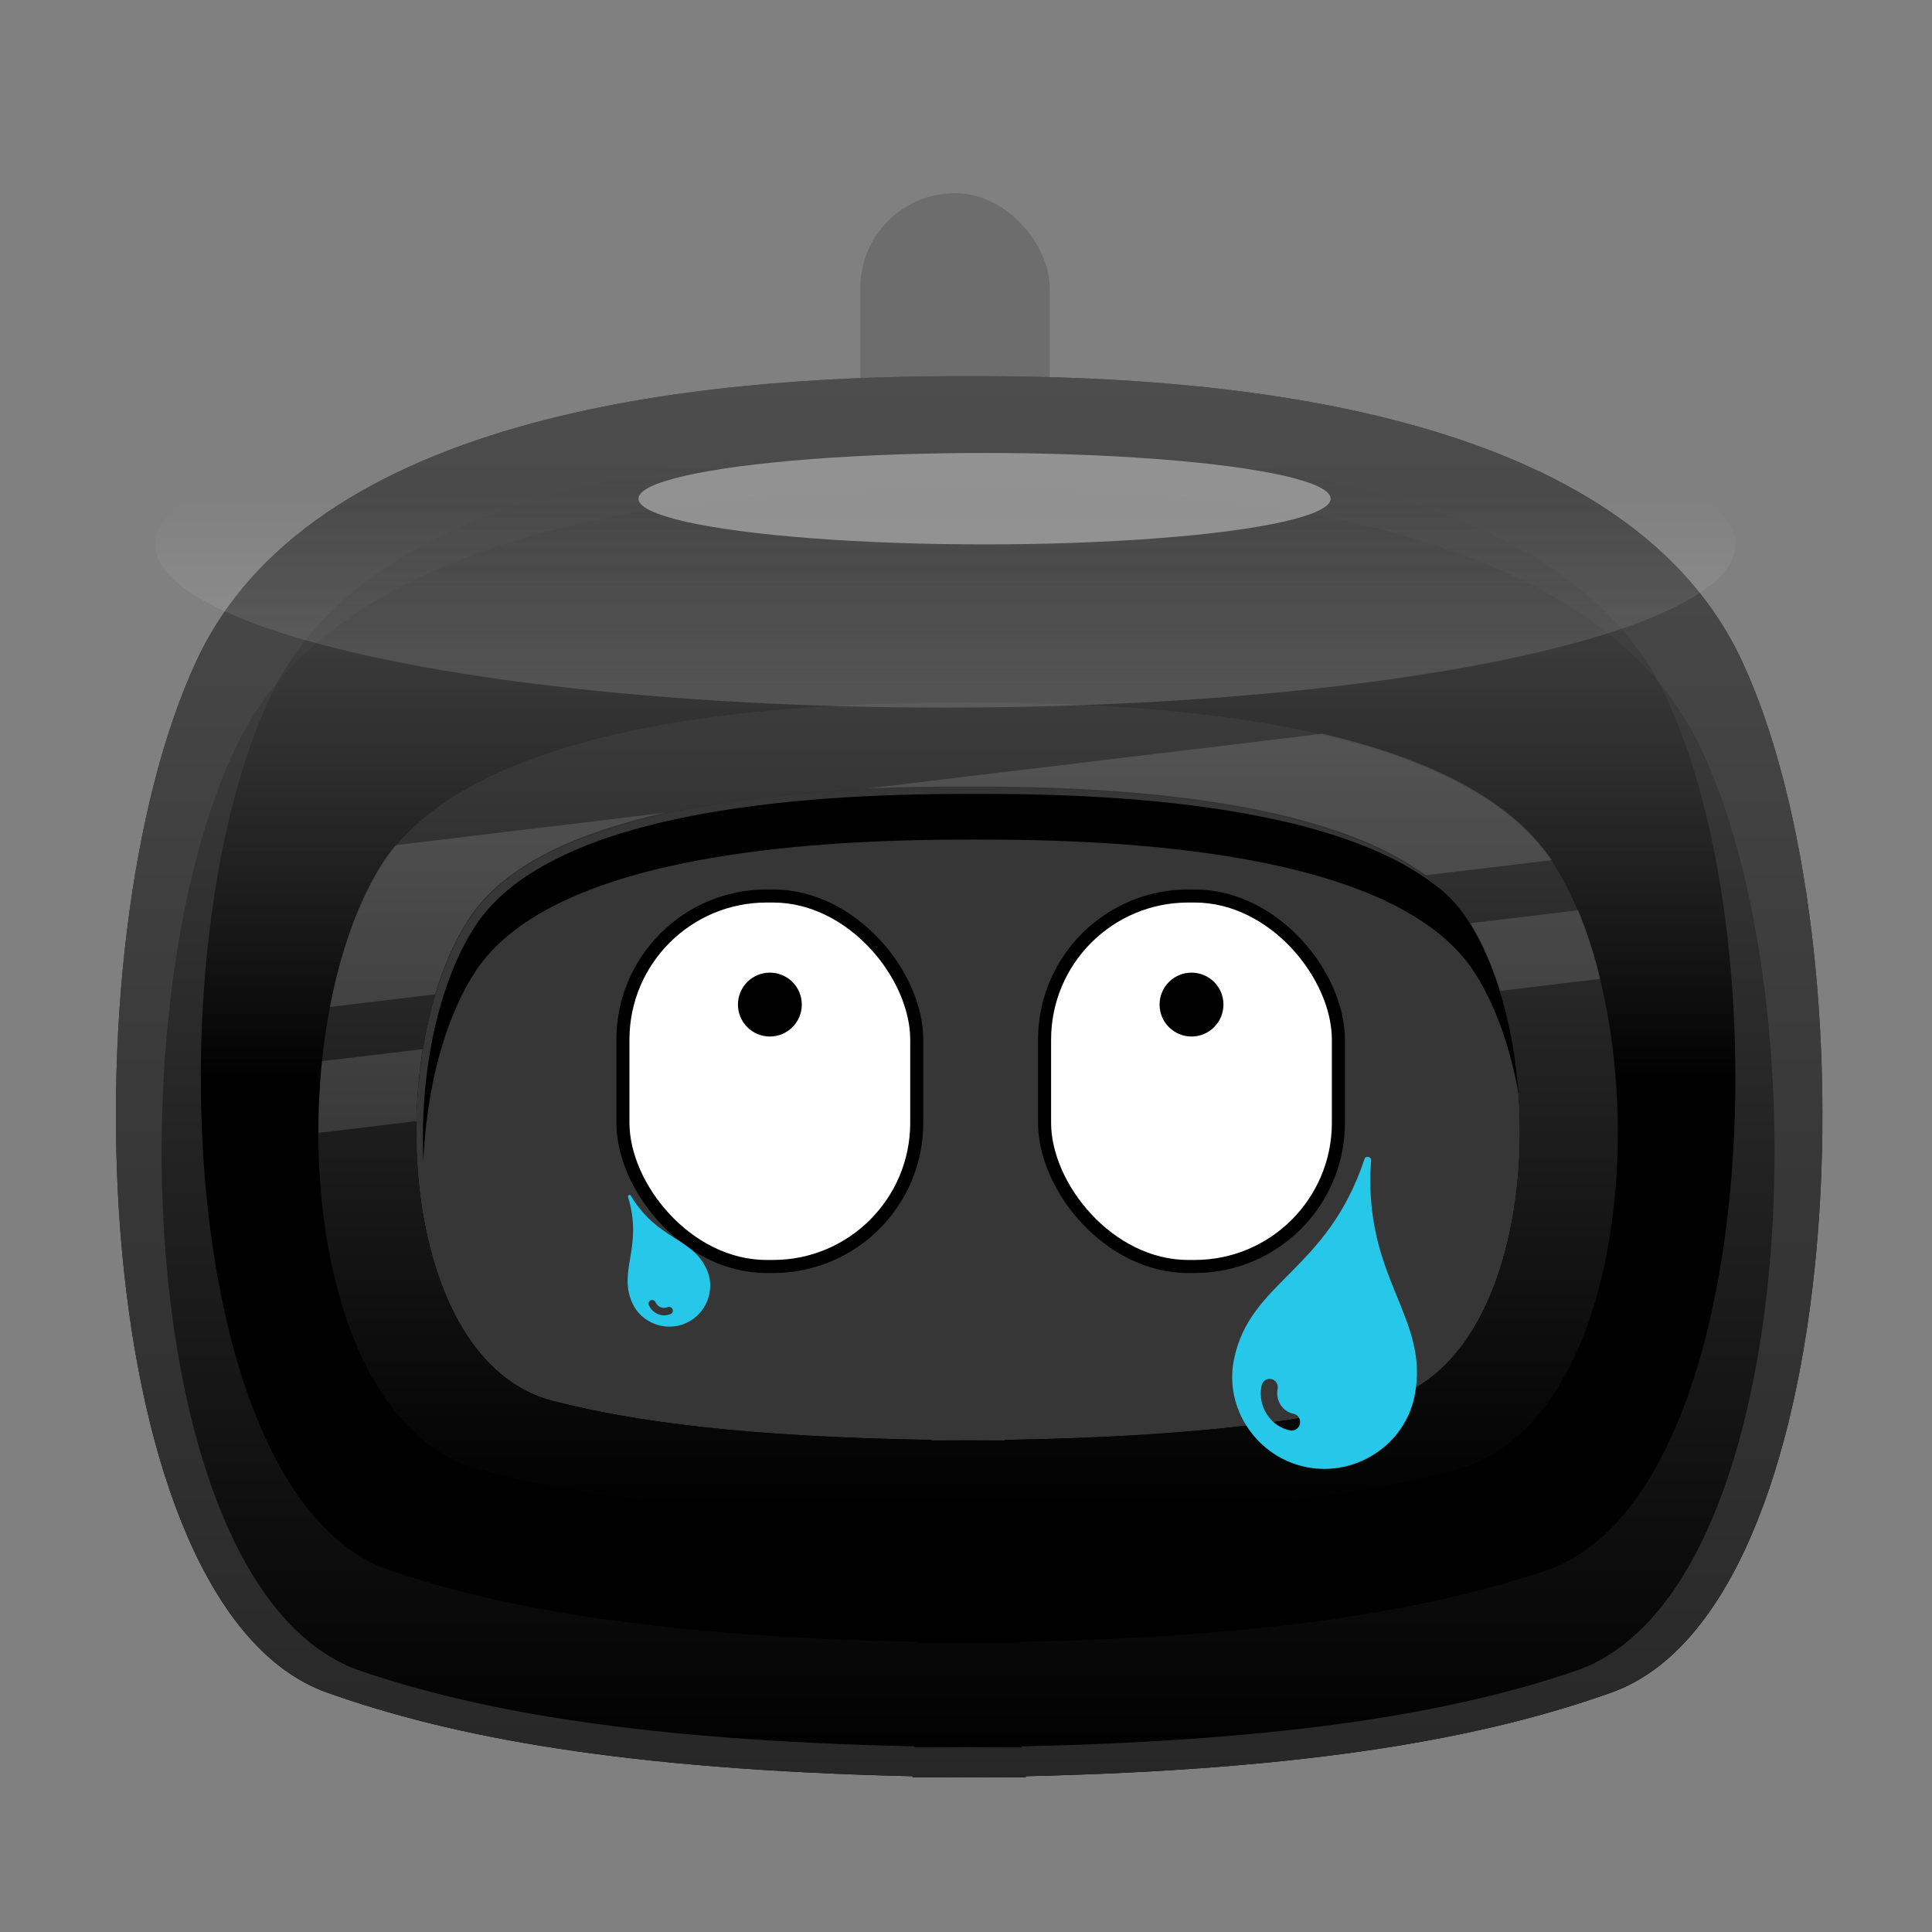<svg xmlns="http://www.w3.org/2000/svg" fill="none" viewBox="0 0 1024 1024" height="1024" width="1024">
<rect x="0" y="0" width="1024" height="1024" fill="#808080" stroke="none"/>
<rect fill="#6D6D6D" rx="50.185" height="159.209" width="100.371" y="102.399" x="456.002"></rect>
<path fill="url(#paint0_linear_469_2701)" d="M513.684 199.384C395.919 199.083 168.999 211.007 104.123 350.252C33.171 502.539 47.015 852.107 173.344 897.101C239.546 920.68 330.403 937.917 483.691 941.433V942.095C493.931 942.095 503.926 942.041 513.684 941.936C523.442 942.041 533.437 942.095 543.678 942.095V941.433C696.965 937.917 787.822 920.68 854.024 897.101C980.353 852.107 994.197 502.539 923.246 350.252C858.37 211.007 631.45 199.083 513.684 199.384Z"></path>
<path fill="url(#paint1_linear_469_2701)" d="M104.123 350.252C168.999 211.007 395.919 199.083 513.684 199.384C631.45 199.083 858.37 211.007 923.246 350.252C994.197 502.539 980.353 852.107 854.024 897.101C787.822 920.68 696.965 937.917 543.678 941.433V942.095C533.437 942.095 523.442 942.041 513.684 941.936C503.926 942.041 493.931 942.095 483.691 942.095V941.433C330.403 937.917 239.546 920.68 173.344 897.101C47.015 852.107 33.171 502.539 104.123 350.252ZM126.01 393.91C187.327 268.675 401.803 257.95 513.11 258.222C624.417 257.95 838.893 268.675 900.211 393.91C967.271 530.874 954.186 845.269 834.785 885.736C772.214 906.942 686.34 922.444 541.459 925.607V926.202C531.78 926.202 522.333 926.154 513.11 926.059C503.887 926.154 494.44 926.202 484.761 926.202V925.607C339.88 922.444 254.006 906.942 191.435 885.736C72.034 845.269 58.949 530.874 126.01 393.91Z" clip-rule="evenodd" fill-rule="evenodd"></path>
<path fill="url(#paint2_linear_469_2701)" d="M513.118 237.464C407.219 237.206 203.163 247.375 144.824 366.121C81.022 495.989 93.471 794.094 207.071 832.464C266.602 852.571 348.305 867.271 486.147 870.27V870.834C495.355 870.834 504.343 870.788 513.118 870.698C521.893 870.788 530.881 870.834 540.09 870.834V870.27C677.932 867.271 759.634 852.571 819.166 832.464C932.766 794.094 945.215 495.989 881.412 366.121C823.073 247.375 619.017 237.206 513.118 237.464Z"></path>
<path fill="#363636" d="M513.1 417.381C436.943 417.241 290.197 422.798 248.242 487.686C202.359 558.652 211.312 721.551 293.007 742.518C335.819 753.506 394.575 761.538 493.704 763.177V763.485C500.326 763.485 506.79 763.46 513.1 763.411C519.411 763.46 525.874 763.485 532.497 763.485V763.177C631.626 761.538 690.382 753.506 733.194 742.518C814.889 721.551 823.842 558.652 777.959 487.686C736.004 422.798 589.258 417.241 513.1 417.381Z"></path>
<path fill="black" d="M251.723 491.067C293.677 426.179 440.424 420.622 516.581 420.762C592.738 420.622 739.485 426.179 781.439 491.067C801.206 521.639 810.796 569.274 808.776 615.272C807.123 577.334 797.743 540.51 781.439 515.294C739.485 450.406 592.738 444.849 516.581 444.99C440.424 444.849 293.677 450.406 251.723 515.294C235.419 540.51 226.039 577.334 224.385 615.272C222.366 569.274 231.956 521.639 251.723 491.067Z"></path>
<path fill="url(#paint3_linear_469_2701)" d="M201.222 460.263C250.624 379.152 423.42 372.206 513.096 372.382C602.773 372.206 775.569 379.152 824.971 460.263C879 548.97 868.457 752.594 772.26 778.803C721.848 792.537 652.662 802.578 535.936 804.627V805.012C528.138 805.012 520.527 804.981 513.096 804.919C505.666 804.981 498.055 805.012 490.257 805.012V804.627C373.531 802.578 304.345 792.537 253.933 778.803C157.736 752.594 147.193 548.97 201.222 460.263ZM248.238 487.68C290.193 422.791 436.939 417.235 513.096 417.375C589.254 417.235 736 422.791 777.955 487.68C823.838 558.646 814.885 721.545 733.19 742.512C690.378 753.5 631.622 761.532 532.493 763.171V763.479C525.871 763.479 519.407 763.454 513.096 763.405C506.786 763.454 500.322 763.479 493.7 763.479V763.171C394.571 761.532 335.815 753.5 293.003 742.512C211.308 721.545 202.355 558.646 248.238 487.68Z" clip-rule="evenodd" fill-rule="evenodd"></path>
<rect fill="white" rx="76.143" height="196.364" width="155.737" y="474.899" x="330.16"></rect>
<circle fill="black" r="16.928" cy="532.447" cx="408.049"></circle>
<rect stroke-width="6.922" stroke="black" rx="76.143" height="196.364" width="155.737" y="474.899" x="330.16"></rect>
<rect fill="white" rx="76.143" height="196.364" width="155.737" y="474.898" x="553.641"></rect>
<circle fill="black" r="16.928" cy="532.446" cx="631.529"></circle>
<rect stroke-width="6.922" stroke="black" rx="76.143" height="196.364" width="155.737" y="474.898" x="553.641"></rect>
<ellipse fill-opacity="0.16" fill="url(#paint4_linear_469_2701)" ry="86.527" rx="418.789" cy="288.526" cx="501.031"></ellipse>
<ellipse fill-opacity="0.4" fill="white" ry="24.227" rx="183.436" cy="264.308" cx="521.839"></ellipse>
<path fill-opacity="0.13" fill="white" d="M168.762 600.451C168.743 587.7 169.384 574.945 170.669 562.44L224.089 556.022C222.091 568.423 220.959 581.288 220.724 594.208L168.762 600.451ZM836.462 482.45C841.141 493.642 845.065 505.884 848.209 518.82L795.095 525.202C790.999 511.87 785.734 499.681 779.352 489.311L836.462 482.45ZM700.993 388.913C752.952 401.001 799.218 421.457 822.531 455.884L755.613 463.923C697.579 420.871 578.978 416.734 513.137 416.856C497.69 416.827 479.338 417.033 459.545 417.921L700.993 388.913ZM209.731 447.934C206.607 451.685 203.776 455.618 201.263 459.744C189.113 479.692 180.229 505.451 174.849 533.698L230.638 526.995C235.087 512.022 240.992 498.432 248.279 487.161C267.088 458.071 306.957 440.905 352.085 430.832L209.731 447.934Z" clip-rule="evenodd" fill-rule="evenodd"></path>
<g clip-path="url(#clip0_469_2701)">
<path fill="#27C7EA" d="M723.251 614.222C723.847 612.431 726.866 613.034 726.727 614.916C722.084 677.795 758.121 698.039 749.768 739.849C744.547 765.984 718.391 782.8 692.422 777.612C666.464 772.426 648.776 746.851 653.998 720.716C662.34 678.903 703.389 674.06 723.251 614.222ZM683.857 758.164C686.212 758.634 688.517 757.034 689.004 754.596C689.491 752.158 687.978 749.795 685.623 749.324C679.751 748.151 675.955 742.257 677.169 736.178C677.656 733.739 676.143 731.376 673.788 730.906C672.024 730.554 670.277 731.359 669.317 732.818C668.993 733.303 668.751 733.87 668.628 734.482C666.465 745.421 673.285 756.052 683.857 758.164Z"></path>
</g>
<g clip-path="url(#clip1_469_2701)">
<path fill="#27C7EA" d="M332.851 634.319C332.607 633.52 333.853 632.964 334.285 633.68C348.717 657.602 366.932 655.687 374.625 672.943C379.433 683.729 374.285 696.51 363.568 701.288C352.855 706.064 339.907 701.349 335.099 690.563C327.402 673.31 341.001 661.041 332.851 634.319ZM355.488 696.451C356.46 696.018 356.884 694.849 356.435 693.843C355.987 692.837 354.834 692.37 353.862 692.803C351.439 693.884 348.556 692.726 347.437 690.216C346.989 689.21 345.836 688.743 344.864 689.177C344.137 689.501 343.711 690.24 343.738 691.014C343.745 691.272 343.803 691.539 343.915 691.792C345.936 696.301 351.125 698.397 355.488 696.451Z"></path>
</g>
<defs>
<linearGradient gradientUnits="userSpaceOnUse" y2="942.095" x2="513.684" y1="199.379" x1="513.684" id="paint0_linear_469_2701">
<stop stop-color="#4E4E4E"></stop>
<stop offset="1"></stop>
</linearGradient>
<linearGradient gradientUnits="userSpaceOnUse" y2="942.095" x2="513.684" y1="199.379" x1="513.684" id="paint1_linear_469_2701">
<stop stop-color="#4D4D4D"></stop>
<stop stop-color="#272727" offset="1"></stop>
</linearGradient>
<linearGradient gradientUnits="userSpaceOnUse" y2="870.833" x2="513.118" y1="237.459" x1="513.118" id="paint2_linear_469_2701">
<stop stop-opacity="0" stop-color="#434343"></stop>
<stop offset="0.531"></stop>
</linearGradient>
<linearGradient gradientUnits="userSpaceOnUse" y2="805.012" x2="513.096" y1="372.379" x1="513.096" id="paint3_linear_469_2701">
<stop stop-color="#3C3C3C"></stop>
<stop offset="1"></stop>
</linearGradient>
<linearGradient gradientUnits="userSpaceOnUse" y2="375.052" x2="501.031" y1="262.568" x1="501.031" id="paint4_linear_469_2701">
<stop stop-opacity="0" stop-color="white"></stop>
<stop stop-color="white" offset="1"></stop>
</linearGradient>
<clipPath id="clip0_469_2701">
<rect transform="matrix(-0.981 -0.196 -0.196 0.981 805.561 628.38)" fill="white" height="169.279" width="169.279"></rect>
</clipPath>
<clipPath id="clip1_469_2701">
<rect transform="matrix(-0.913 0.407 0.407 0.913 366.201 618.399)" fill="white" height="75.009" width="75.009"></rect>
</clipPath>
</defs>
</svg>
